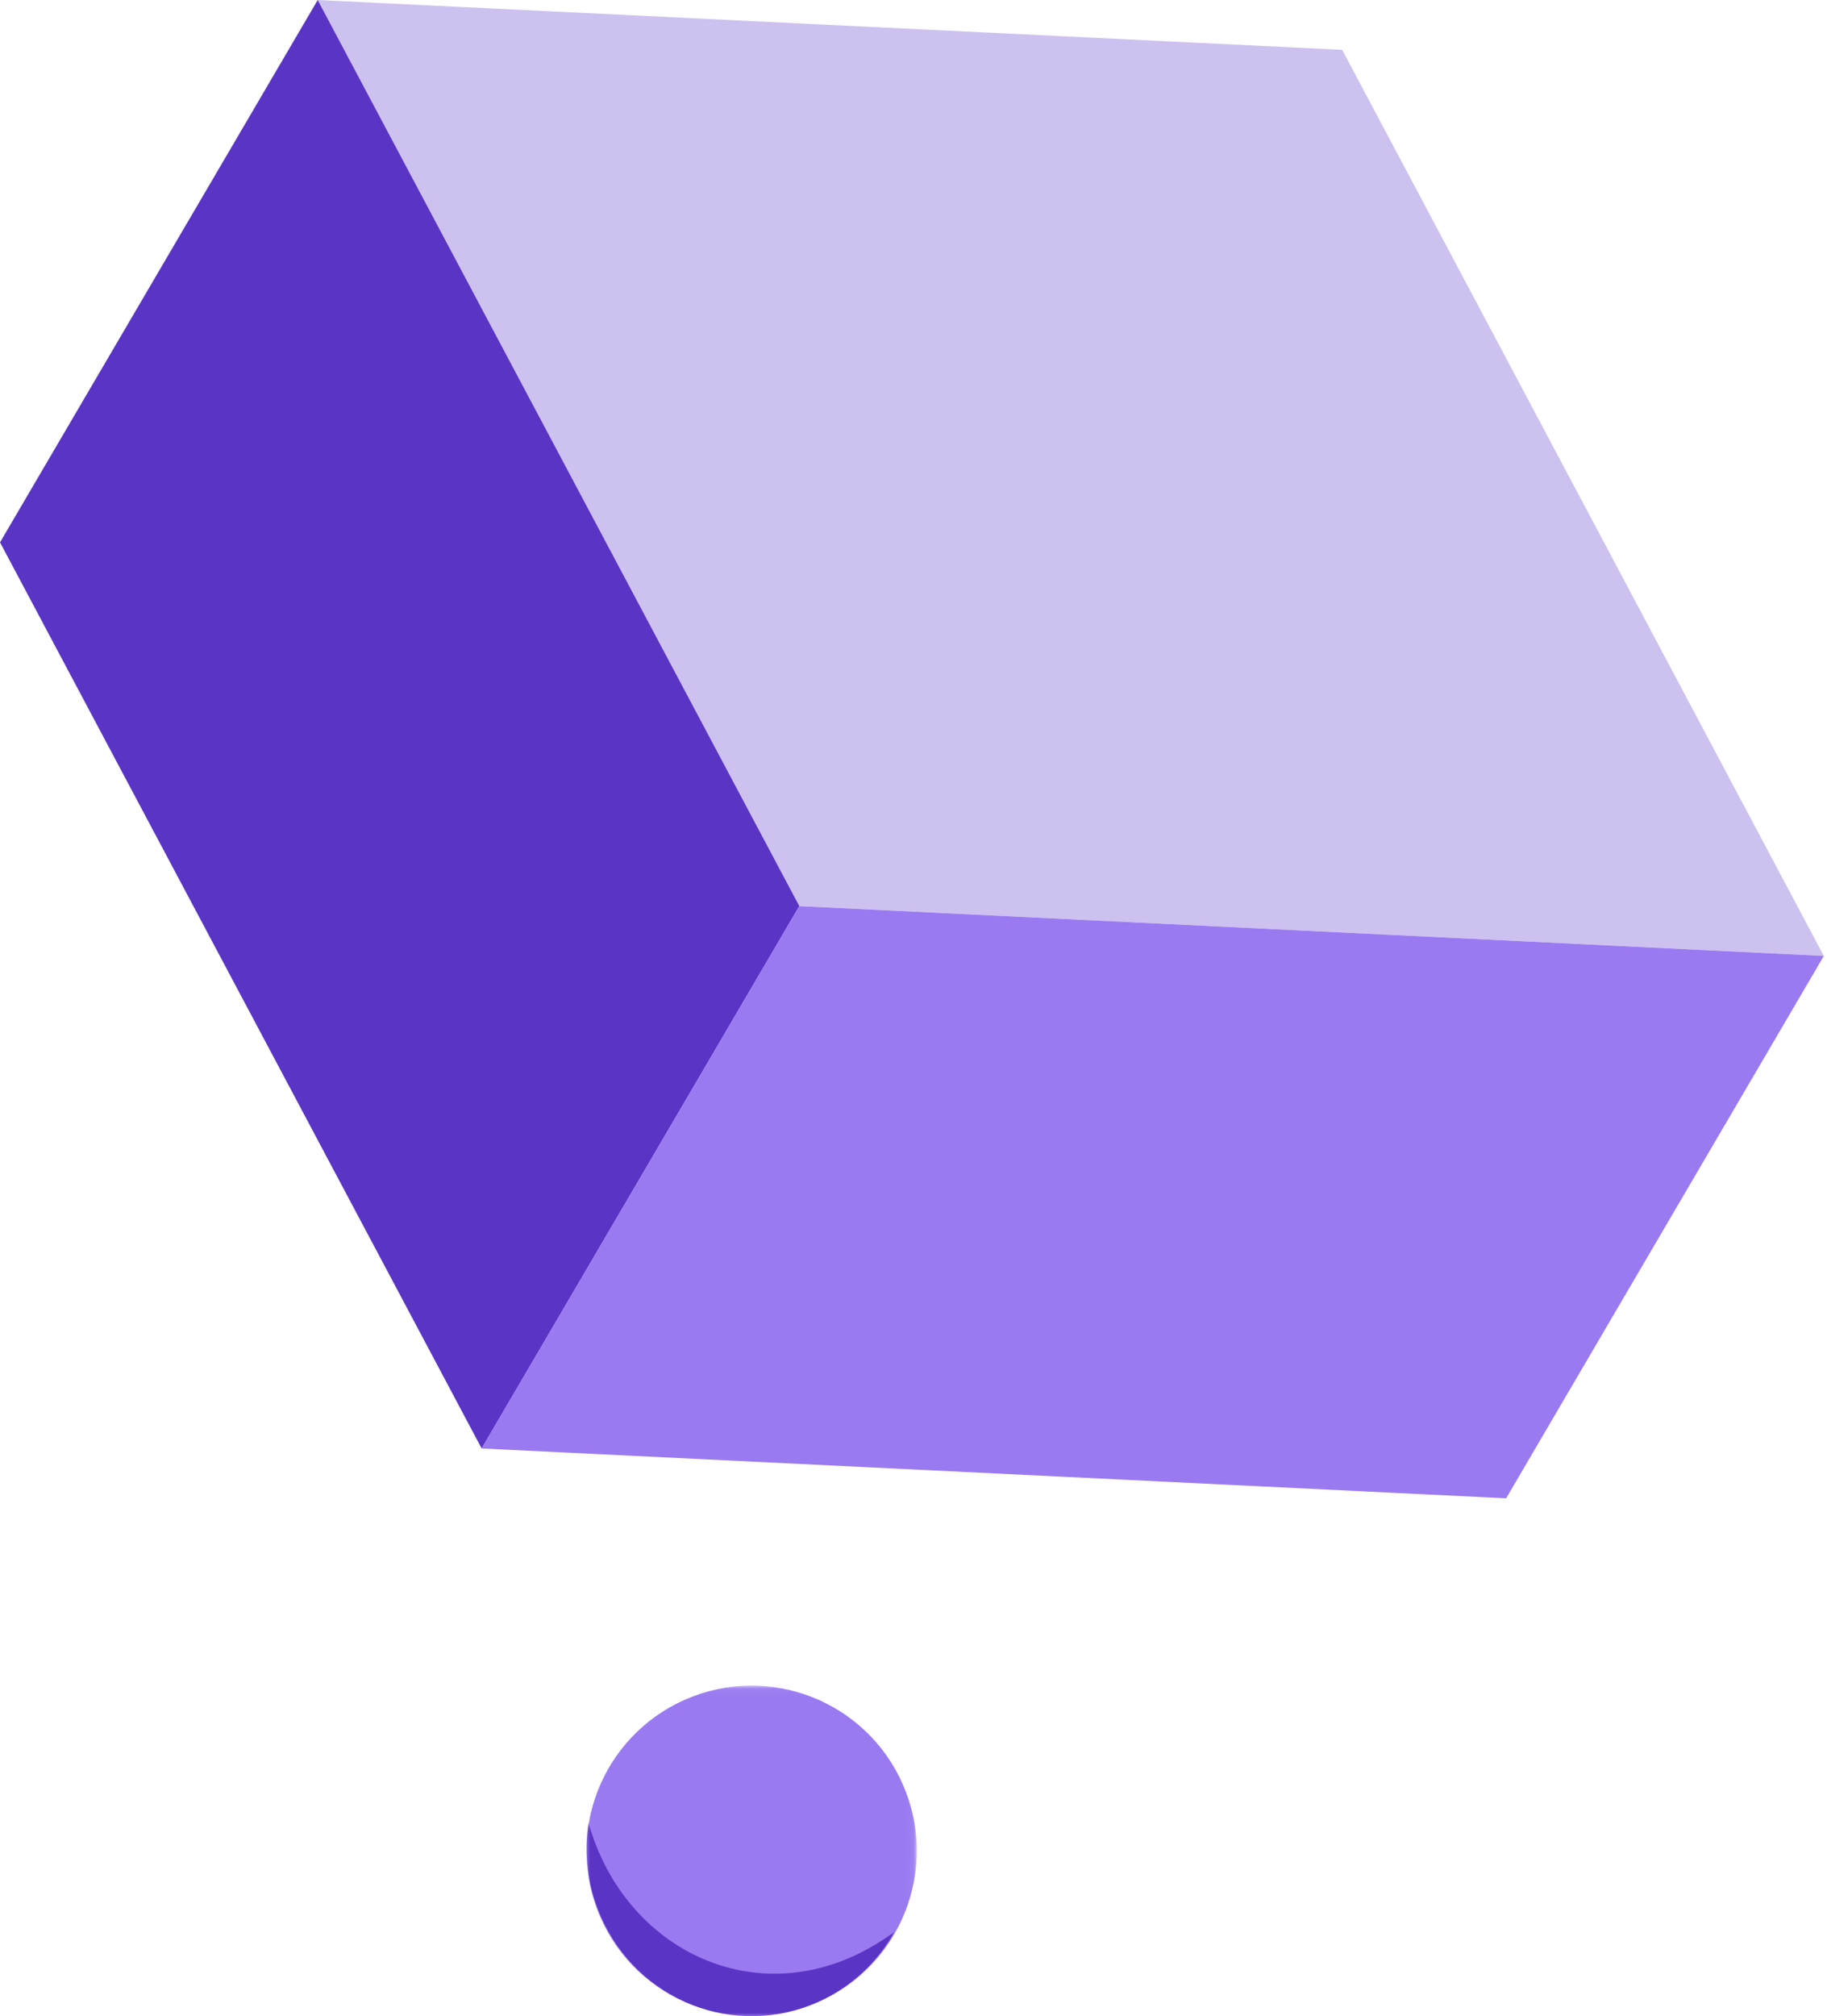 <svg xmlns="http://www.w3.org/2000/svg" xmlns:xlink="http://www.w3.org/1999/xlink" width="243" height="268" viewBox="0 0 243 268">
    <defs>
        <path id="prefix__a" d="M0 0.06L43.94 0.06 43.94 44 0 44z"/>
        <path id="prefix__c" d="M0.017 0.266L40.971 0.266 40.971 26 0.017 26z"/>
    </defs>
    <g fill="none" fill-rule="evenodd">
        <path fill="#CDC1EF" d="M42.255 0.001L106.317 120.446 242.577 127.071 178.516 6.626 42.273 0.001z"/>
        <path fill="#5A34C5" d="M42.255 0.001L0.001 72.097 64.063 192.542 106.317 120.446 42.255 0.001z"/>
        <path fill="#997AF1" d="M64.062 192.541L200.323 199.167 242.578 127.07 106.317 120.446z"/>
        <g transform="translate(78 224)">
            <mask id="prefix__b" fill="#fff">
                <use xlink:href="#prefix__a"/>
            </mask>
            <path fill="#997AF1" d="M30.822 42.132c-11.101 4.889-24.065-.148-28.954-11.25-4.89-11.101.148-24.064 11.25-28.954 11.101-4.888 24.064.148 28.953 11.25 4.89 11.101-.147 24.064-11.249 28.953" mask="url(#prefix__b)"/>
            <g transform="translate(0 18)">
                <mask id="prefix__d" fill="#fff">
                    <use xlink:href="#prefix__c"/>
                </mask>
                <path fill="#5A34C5" d="M40.971 14.786C24.654 26.864 5.201 18.072.27.266c-.603 4.056-.142 8.327 1.6 12.36C6.756 23.945 19.72 29.08 30.821 24.095c4.446-1.996 7.897-5.323 10.15-9.309" mask="url(#prefix__d)"/>
            </g>
        </g>
    </g>
</svg>
